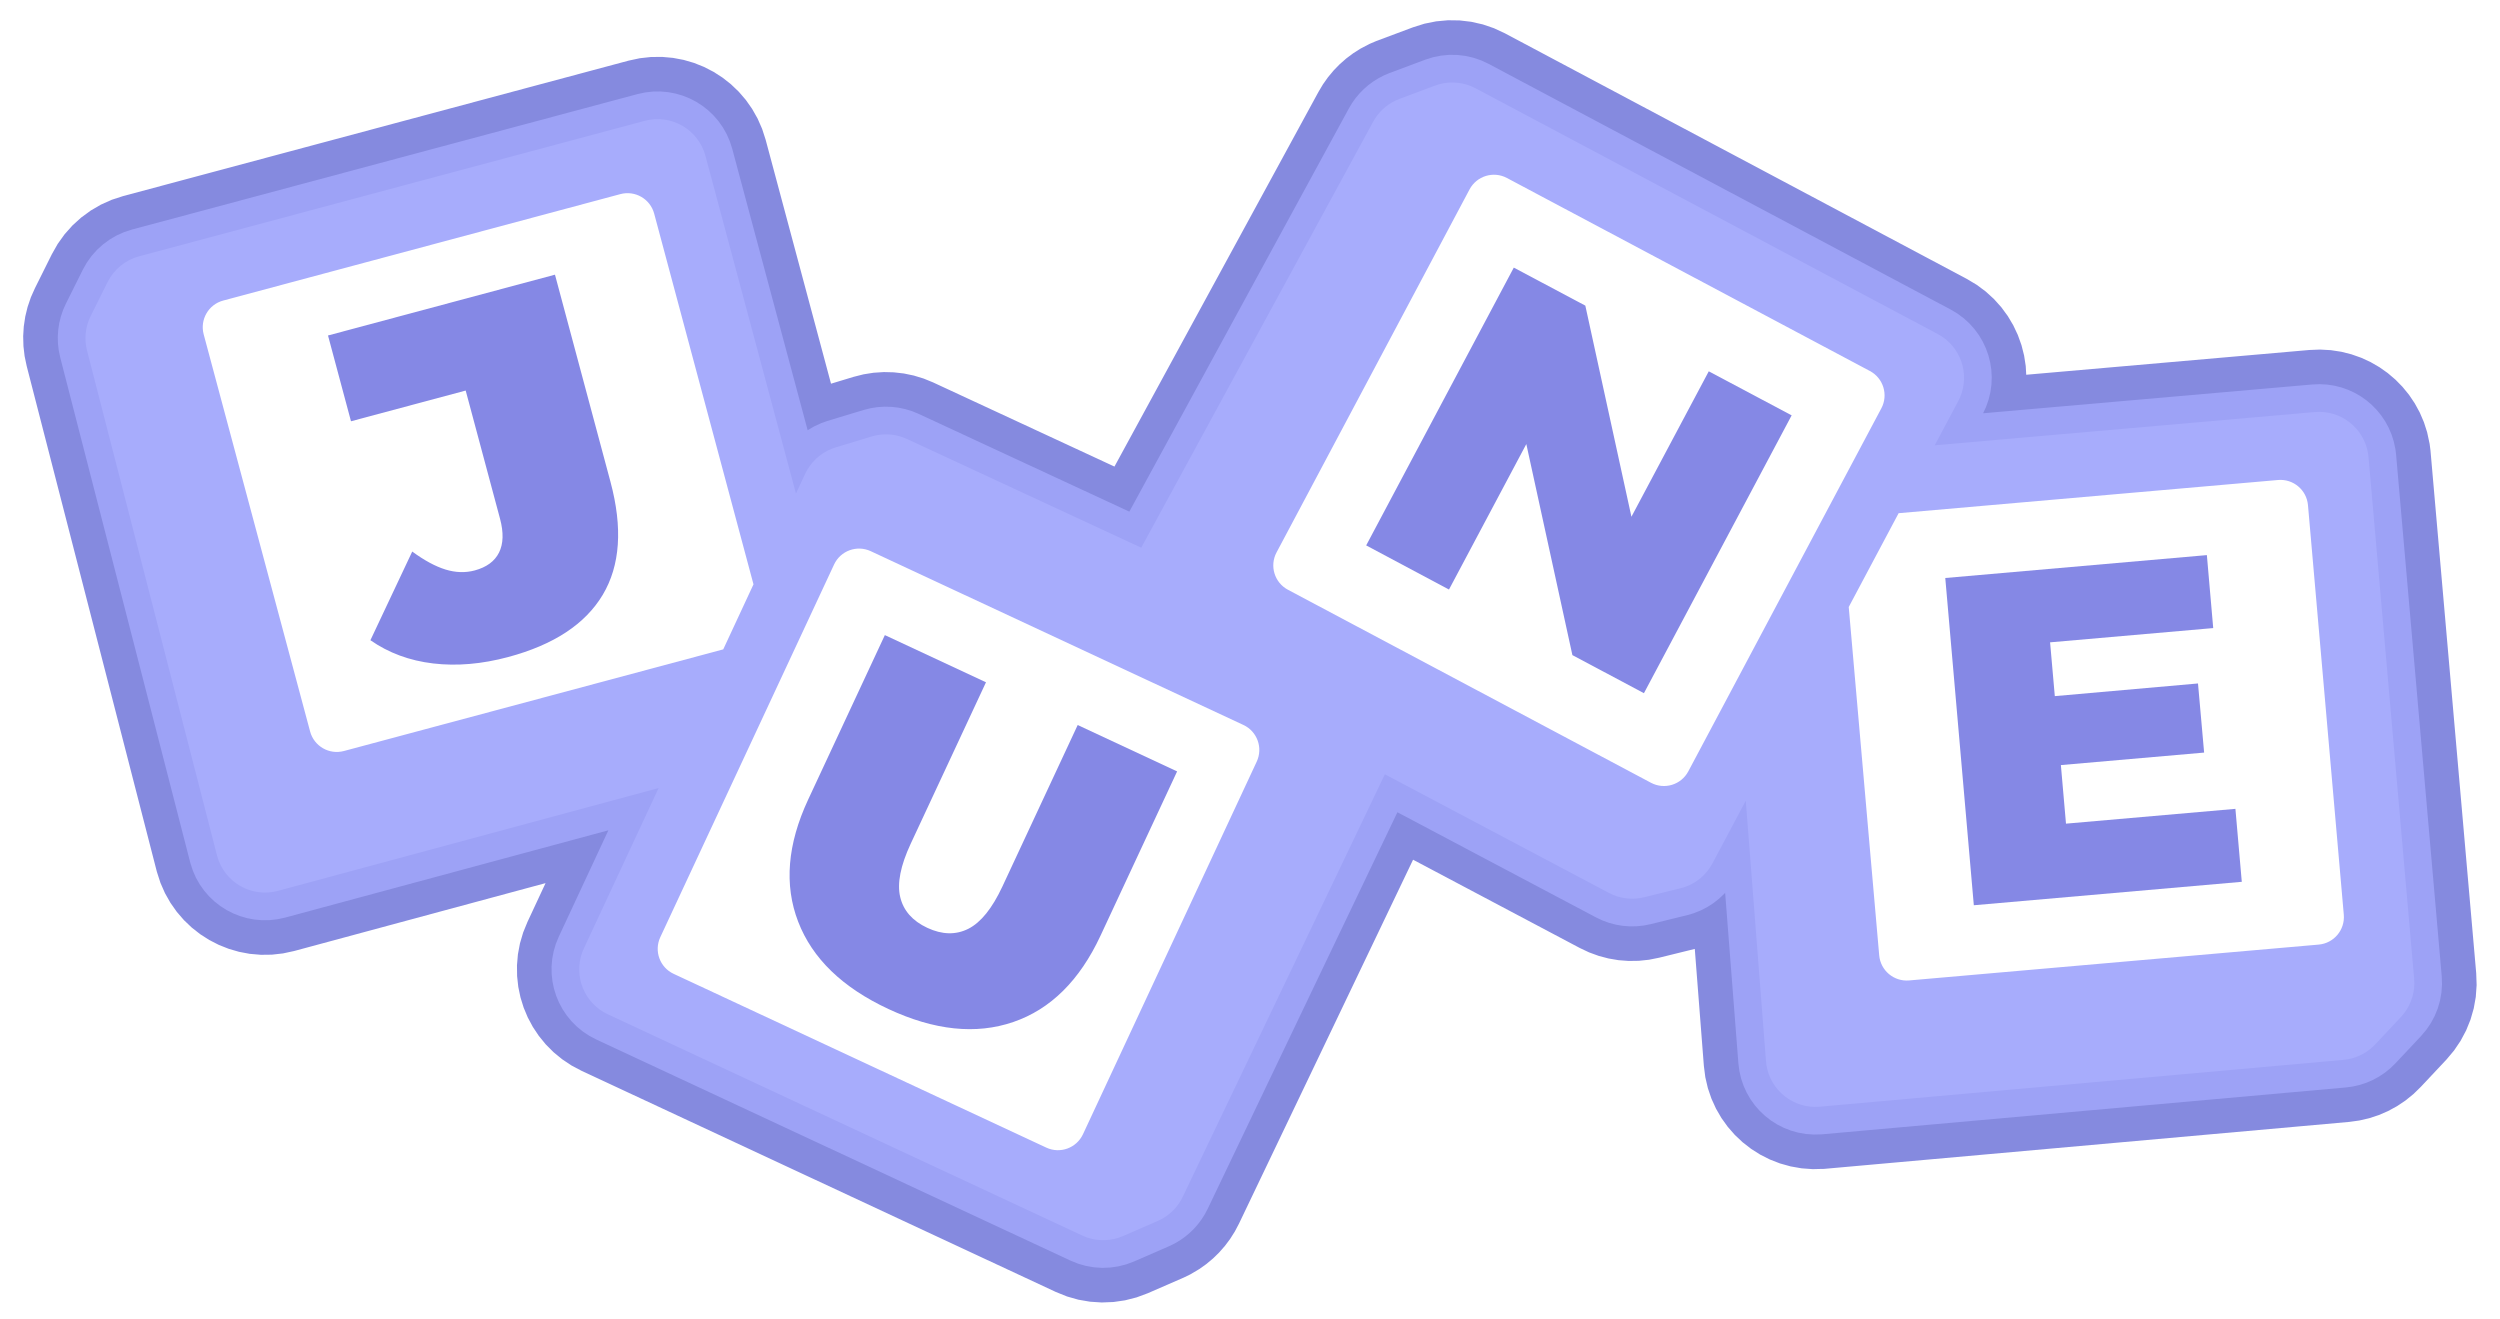 <?xml version="1.0" encoding="UTF-8"?>
<svg width="91px" height="48px" viewBox="0 0 91 48" version="1.1" xmlns="http://www.w3.org/2000/svg" xmlns:xlink="http://www.w3.org/1999/xlink">
    <title>Logo - static clean</title>
    <g id="Logo-test" stroke="none" stroke-width="1" fill="none" fill-rule="evenodd">
        <g id="June-—-logo" transform="translate(-62, -64)">
            <g id="Logo---static-clean" transform="translate(65, 67)">
                <path d="M49.231,0.117 C49.716,-0.064 50.255,-0.029 50.712,0.214 L50.712,0.214 L67.533,9.158 C68.414,9.626 68.748,10.72 68.28,11.6 L68.28,11.6 L67.424,13.209 L81.258,11.999 C82.202,11.916 83.039,12.575 83.195,13.493 L83.214,13.64 L84.875,32.626 C84.92,33.138 84.745,33.644 84.394,34.019 L84.394,34.019 L83.459,35.015 C83.156,35.339 82.744,35.539 82.303,35.579 L82.303,35.579 L63.243,37.284 L63.243,37.284 L63.222,37.285 C62.227,37.362 61.359,36.619 61.282,35.624 L61.282,35.624 L60.546,26.145 L59.333,28.428 C59.118,28.831 58.761,29.136 58.334,29.285 L58.17,29.333 L56.844,29.66 C56.414,29.767 55.959,29.711 55.567,29.503 L55.567,29.503 L47.581,25.275 L47.409,25.184 L40.051,40.566 C39.887,40.909 39.619,41.19 39.288,41.371 L39.142,41.442 L37.877,41.993 C37.402,42.199 36.862,42.192 36.393,41.973 L36.393,41.973 L19.127,33.922 C18.223,33.5 17.831,32.426 18.253,31.522 L18.253,31.522 L20.974,25.685 L7.117,29.427 C6.154,29.687 5.163,29.117 4.903,28.154 L4.898,28.134 L4.898,28.134 L0.168,9.759 C0.06,9.338 0.107,8.892 0.301,8.503 L0.916,7.268 C1.147,6.805 1.566,6.463 2.065,6.329 L20.468,1.398 C21.431,1.14 22.421,1.712 22.679,2.675 L25.973,14.966 L26.307,14.249 C26.5,13.836 26.842,13.512 27.26,13.341 L27.421,13.284 L28.728,12.888 C29.152,12.76 29.609,12.792 30.012,12.978 L30.012,12.978 L38.541,16.936 L46.985,1.428 C47.167,1.094 47.449,0.828 47.789,0.664 L47.939,0.6 Z" id="Border-2" stroke="#858ADF" stroke-width="4.536"></path>
                <path d="M49.231,0.117 C49.716,-0.064 50.255,-0.029 50.712,0.214 L50.712,0.214 L67.533,9.158 C68.414,9.626 68.748,10.72 68.28,11.6 L68.28,11.6 L67.424,13.209 L81.258,11.999 C82.202,11.916 83.039,12.575 83.195,13.493 L83.214,13.64 L84.875,32.626 C84.92,33.138 84.745,33.644 84.394,34.019 L84.394,34.019 L83.459,35.015 C83.156,35.339 82.744,35.539 82.303,35.579 L82.303,35.579 L63.243,37.284 L63.243,37.284 L63.222,37.285 C62.227,37.362 61.359,36.619 61.282,35.624 L61.282,35.624 L60.546,26.145 L59.333,28.428 C59.118,28.831 58.761,29.136 58.334,29.285 L58.17,29.333 L56.844,29.66 C56.414,29.767 55.959,29.711 55.567,29.503 L55.567,29.503 L47.581,25.275 L47.409,25.184 L40.051,40.566 C39.887,40.909 39.619,41.19 39.288,41.371 L39.142,41.442 L37.877,41.993 C37.402,42.199 36.862,42.192 36.393,41.973 L36.393,41.973 L19.127,33.922 C18.223,33.5 17.831,32.426 18.253,31.522 L18.253,31.522 L20.974,25.685 L7.117,29.427 C6.154,29.687 5.163,29.117 4.903,28.154 L4.898,28.134 L4.898,28.134 L0.168,9.759 C0.06,9.338 0.107,8.892 0.301,8.503 L0.916,7.268 C1.147,6.805 1.566,6.463 2.065,6.329 L20.468,1.398 C21.431,1.14 22.421,1.712 22.679,2.675 L25.973,14.966 L26.307,14.249 C26.5,13.836 26.842,13.512 27.26,13.341 L27.421,13.284 L28.728,12.888 C29.152,12.76 29.609,12.792 30.012,12.978 L30.012,12.978 L38.541,16.936 L46.985,1.428 C47.167,1.094 47.449,0.828 47.789,0.664 L47.939,0.6 Z" id="Border-1" stroke="#9DA2F6" stroke-width="2.016"></path>
                <path d="M50.557,0.141 L50.712,0.214 L67.533,9.158 C68.368,9.602 68.712,10.606 68.347,11.46 L68.28,11.6 L67.424,13.209 L81.258,11.999 C82.202,11.916 83.039,12.575 83.195,13.493 L83.214,13.64 L84.875,32.626 C84.915,33.081 84.781,33.531 84.504,33.889 L84.394,34.019 L83.459,35.015 C83.194,35.298 82.846,35.487 82.467,35.556 L82.303,35.579 L63.243,37.284 L63.222,37.285 C62.277,37.359 61.446,36.691 61.299,35.772 L61.282,35.624 L60.546,26.145 L59.333,28.428 C59.118,28.831 58.761,29.136 58.334,29.285 L58.17,29.333 L56.844,29.66 C56.467,29.753 56.072,29.722 55.717,29.574 L55.567,29.503 L47.581,25.275 L47.409,25.184 L40.051,40.566 C39.887,40.909 39.619,41.19 39.288,41.371 L39.142,41.442 L37.877,41.993 C37.455,42.176 36.981,42.191 36.552,42.039 L36.393,41.973 L19.127,33.922 C18.27,33.523 17.874,32.537 18.193,31.666 L18.253,31.522 L20.974,25.685 L7.117,29.427 C6.154,29.687 5.163,29.117 4.903,28.154 L4.898,28.134 L0.168,9.759 C0.06,9.338 0.107,8.892 0.301,8.503 L0.916,7.268 C1.147,6.805 1.566,6.463 2.065,6.329 L20.468,1.398 C21.431,1.14 22.421,1.712 22.679,2.675 L25.973,14.966 L26.307,14.249 C26.5,13.836 26.842,13.512 27.26,13.341 L27.421,13.284 L28.728,12.888 C29.099,12.776 29.496,12.786 29.858,12.916 L30.012,12.978 L38.541,16.936 L46.985,1.428 C47.167,1.094 47.449,0.828 47.789,0.664 L47.939,0.6 L49.231,0.117 C49.662,-0.044 50.136,-0.034 50.557,0.141 Z M28.695,17.063 C28.192,16.828 27.594,17.046 27.36,17.549 L27.36,17.549 L21.035,31.113 C20.8,31.616 21.018,32.214 21.521,32.448 L21.521,32.448 L35.085,38.773 C35.588,39.008 36.185,38.79 36.42,38.287 L36.42,38.287 L42.745,24.723 C42.979,24.22 42.762,23.622 42.259,23.388 L42.259,23.388 Z M80.039,14.469 L79.921,14.472 L66.11,15.68 L64.294,19.095 L65.403,31.774 C65.451,32.327 65.939,32.736 66.491,32.688 L66.491,32.688 L81.401,31.383 C81.954,31.335 82.362,30.848 82.314,30.295 L82.314,30.295 L81.01,15.385 C80.961,14.833 80.474,14.424 79.921,14.472 Z M50.492,3.894 L43.466,17.108 C43.205,17.598 43.391,18.207 43.881,18.467 L57.096,25.493 C57.586,25.754 58.194,25.568 58.454,25.078 L65.481,11.863 C65.741,11.374 65.555,10.765 65.065,10.505 L51.851,3.478 C51.361,3.218 50.753,3.404 50.492,3.894 Z M20.812,4.776 C20.668,4.24 20.117,3.922 19.581,4.066 L19.581,4.066 L5.125,7.94 C4.589,8.083 4.271,8.634 4.414,9.17 L4.414,9.17 L8.288,23.626 C8.431,24.162 8.982,24.48 9.518,24.337 L9.518,24.337 L23.326,20.637 L24.427,18.27 Z" id="Combined-Shape" fill="#A7ACFC"></path>
                <polygon id="E" fill="#8588E5" points="67.808 18.039 77.33 17.206 77.561 19.862 71.623 20.381 71.795 22.339 77.007 21.878 77.23 24.394 72.016 24.849 72.202 26.981 78.369 26.442 78.601 29.098 68.847 29.951"></polygon>
                <path d="M13.805,21.065 C15.524,21.065 16.828,20.632 17.718,19.767 C18.608,18.901 19.053,17.602 19.053,15.871 L19.053,15.871 L19.053,8.062 L10.5,8.062 L10.5,11.295 L14.822,11.295 L14.822,16.125 C14.822,16.646 14.704,17.039 14.468,17.306 C14.232,17.572 13.89,17.705 13.442,17.705 C13.091,17.705 12.752,17.602 12.425,17.397 C12.098,17.191 11.765,16.876 11.426,16.452 L11.426,16.452 L9.12,19.176 C9.641,19.794 10.303,20.263 11.108,20.584 C11.913,20.905 12.812,21.065 13.805,21.065 Z" id="J" fill="#8588E5" transform="translate(14.086, 14.564) rotate(-15) translate(-14.086, -14.564) "></path>
                <path d="M31.933,34.303 C33.78,34.303 35.22,33.806 36.253,32.811 C37.286,31.816 37.802,30.421 37.802,28.626 L37.802,28.626 L37.802,22.023 L33.809,22.023 L33.809,28.506 C33.809,29.386 33.651,30.027 33.336,30.427 C33.02,30.827 32.564,31.027 31.967,31.027 C31.371,31.027 30.915,30.827 30.599,30.427 C30.283,30.027 30.126,29.386 30.126,28.506 L30.126,28.506 L30.126,22.023 L26.064,22.023 L26.064,28.626 C26.064,30.421 26.58,31.816 27.613,32.811 C28.645,33.806 30.085,34.303 31.933,34.303 Z" id="U" fill="#8588E5" transform="translate(31.933, 28.163) rotate(25) translate(-31.933, -28.163) "></path>
                <polygon id="N" fill="#8588E5" points="46.729 16.853 49.743 18.459 52.558 13.164 54.235 20.846 56.839 22.232 62.216 12.119 59.199 10.516 56.384 15.81 54.706 8.125 52.102 6.741"></polygon>
            </g>
        </g>
    </g>
</svg>